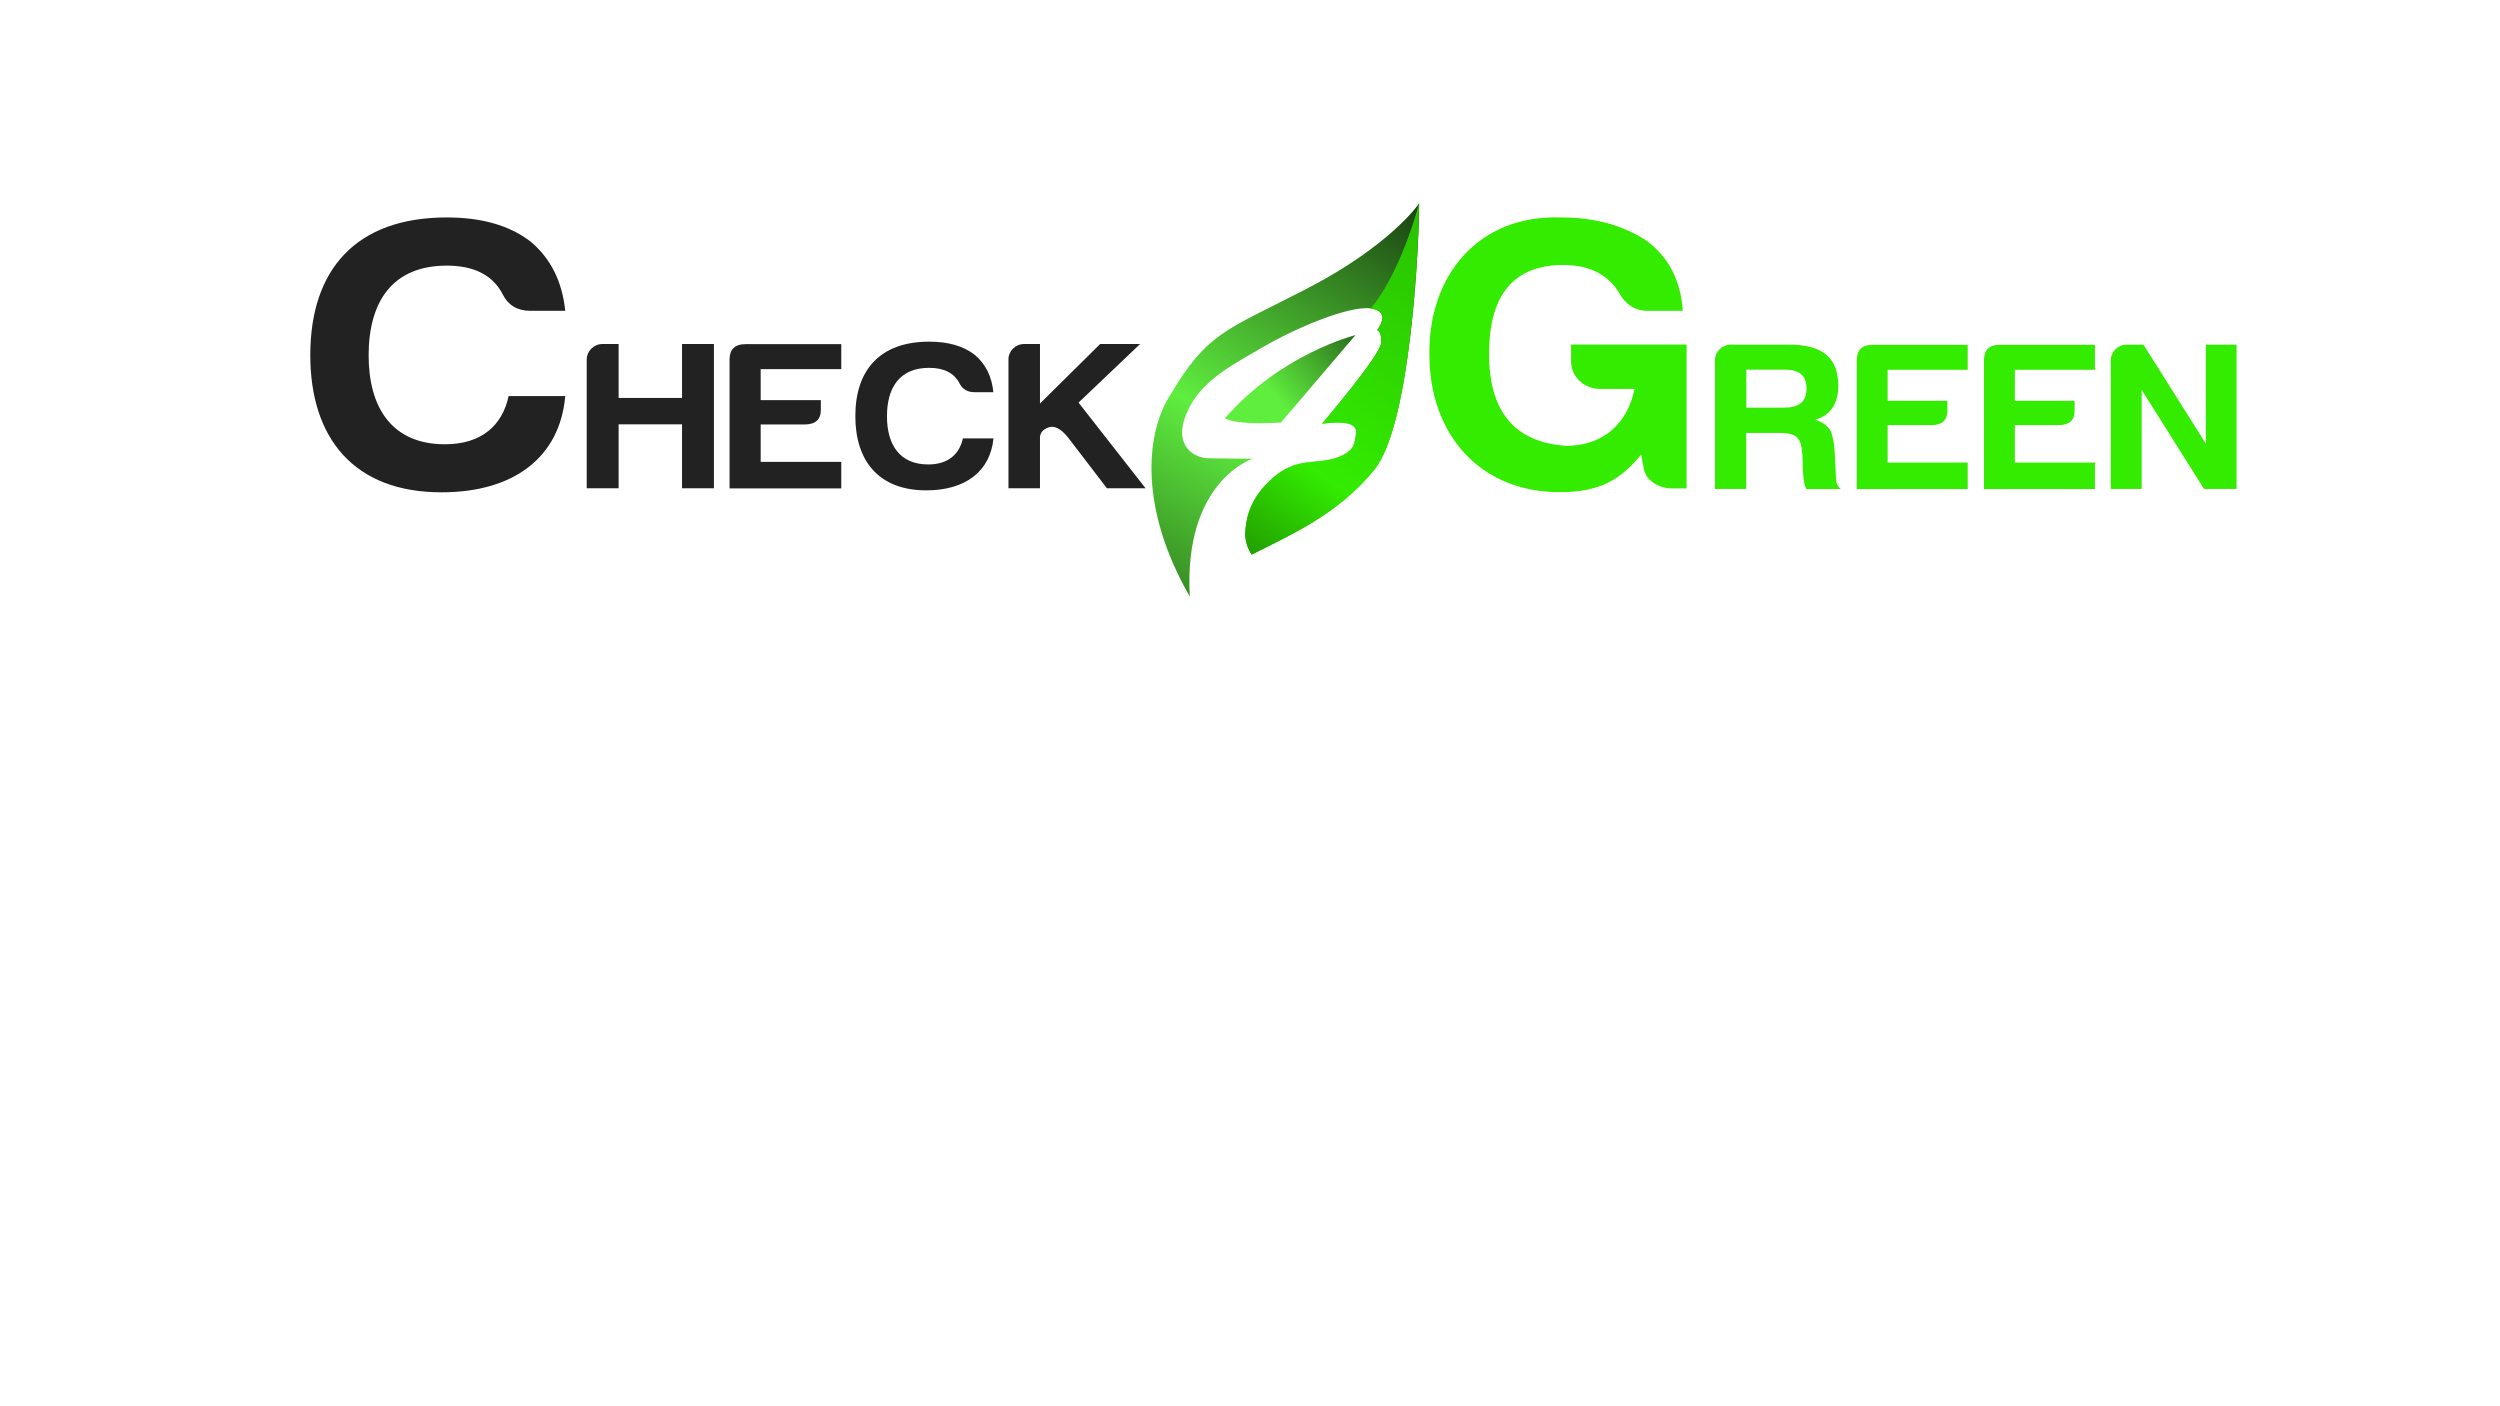 <?xml version="1.0" encoding="utf-8"?>
<!-- Generator: Adobe Illustrator 22.0.1, SVG Export Plug-In . SVG Version: 6.00 Build 0)  -->
<svg version="1.1" id="ALL" xmlns="http://www.w3.org/2000/svg" xmlns:xlink="http://www.w3.org/1999/xlink" x="0px" y="0px"
	 viewBox="0 0 1920 1080" style="enable-background:new 0 0 1920 1080;" xml:space="preserve">
<style type="text/css">
	.st0{display:none;}
	.st1{display:inline;fill:#002B7F;}
	.st2{display:inline;fill:#CEBF0B;}
	.st3{display:inline;fill:#EF3818;}
	.st4{fill:#222222;}
	.st5{fill:#33EC00;}
	.st6{fill:#5FEE3E;}
	.st7{fill:url(#SVGID_1_);}
	.st8{fill:url(#SVGID_2_);}
	.st9{fill:url(#SVGID_3_);}
</style>
<g id="LOGO">
	<g id="Check_Green">
		<g id="Layer_4" class="st0">
			<polygon class="st1" points="1090.4,248.3 1057.9,332.1 960.7,195.3 1088.1,122.3 			"/>
			<polygon class="st2" points="1067.4,318 985,363.9 903.4,249.1 970.2,181.1 			"/>
			<polygon class="st3" points="1006.1,376.3 958.4,408.1 905.5,448.6 872.5,319.6 908,241.1 			"/>
		</g>
		<g id="Layer_7">
			<g>
				<path class="st4" d="M343.1,204c21.2,0,35.7,7.5,43.1,22.3c4.1,8.1,11.2,12.4,20.9,12.4h27c-2.3-22.3-11-40-26.4-53
					C391.3,173,369.8,167,343,167c-69.2,0-104.7,39.7-104.7,105.7c0,63.8,33.5,105.4,100.8,105.4c55.4,0,90.9-26.8,95-73.9h-43.5
					c-4.8,22.6-20.9,37-48.9,37c-40.9,0-58.6-28.4-58.6-68.4C283.2,231.4,301.6,204,343.1,204z"/>
				<path class="st4" d="M523.8,305.6h-48.7v-41.4h-12.4c-6.8,0-12.1,5.6-12.1,11.9V375h24.5v-49.1h48.7V375h24.5V264.2h-24.5V305.6
					z"/>
				<path class="st4" d="M560.3,276.1v99h85.8v-20.4h-61.9V326h33.6c8.5,0,12.7-3.8,12.6-11.4v-7.3h-46.2v-23.8h61.9v-19.2h-73.5
					C564.3,264.3,560.3,268.4,560.3,276.1z"/>
				<path class="st4" d="M712.9,356.7c-22.1,0-31.7-15.3-31.7-37c0-22.3,9.9-37.2,32.4-37.2c11.6,0,19.3,4.1,23.4,12.1
					c2.2,4.3,6.1,6.6,11.3,6.6h14.6c-1.2-12.1-5.9-21.6-14.3-28.7c-8.9-6.9-20.6-10.1-35-10.1c-37.5,0-56.7,21.5-56.7,57.2
					c0,34.5,18.1,57,54.5,57c29.9,0,49.1-14.5,51.6-39.9h-23.5C736.8,348.9,728.1,356.7,712.9,356.7z"/>
				<path class="st4" d="M828.3,309.2l47.3-45h-30.7l-46.2,45.7v-45.7h-12.1c-6.9,0-12.2,5.6-12.1,11.9V375h24.2v-38.8
					c0-3.7,2.2-6.5,6.8-8c4.5-1.5,9.4,1.2,14.6,7.6l30,39.2h29.7L828.3,309.2z"/>
			</g>
			<g>
				<path class="st5" d="M1206.6,277.6c0,11.7,9.9,21.1,22.4,21.1h26.3c-4.8,24.6-22.4,43.7-52.5,43.7c-40-2.7-59.5-26.8-59.2-71.7
					s19.5-67.2,57-67.2c21.2,0,36.2,8.2,44.8,24.7c5.2,6.9,11.6,10.5,19.5,10.5h27.5c-1.6-23.2-10.8-41-27.5-53.6
					c-18.2-12.1-40.3-18.1-65.6-18.1c-64.4-2.4-102.5,45.2-101.5,105.6c0,59.9,37.8,105.4,100.2,105.4c31.4,0,47-10.2,62.4-28.9
					l1.9,10c1,9.4,11.2,16,21.8,16h11.2V264.6h-88.7L1206.6,277.6L1206.6,277.6z"/>
				<path class="st5" d="M1410.1,368.2l-1.1-21.7c-0.5-7.2-1.6-12.7-3.6-16.5c-2.4-3.4-6.2-6-11.3-7.7c11.3-2.9,17.7-12.1,17.7-26
					c0-22.8-13.5-31.6-37.9-31.6h-44.7c-6.8,0-12.1,5.6-12.1,11.9v98.9h24v-43h25.6c14.2,0,16.7,4.3,17.6,17.6
					c0.2,10.8,0.6,17.2,1.1,18.8c0.2,2.2,0.7,4.6,1.9,6.7h26.5C1411.7,374.1,1410.3,371.6,1410.1,368.2z M1369.6,313.1h-28.4v-29.2
					h29.8c10.7,0,16.4,4.4,16.4,14.5C1387.4,309.2,1381,313.1,1369.6,313.1z"/>
				<path class="st5" d="M1426,276.6v99h85.2v-20.4h-61.5v-28.7h33.4c8.5,0,12.6-3.8,12.5-11.4v-7.3h-45.9V284h61.5v-19.2h-73.1
					C1430.1,264.8,1426,268.9,1426,276.6z"/>
				<path class="st5" d="M1523.7,276.6v99h85.2v-20.4h-61.5v-28.7h33.4c8.5,0,12.6-3.8,12.5-11.4v-7.3h-45.9V284h61.5v-19.2h-73.1
					C1527.7,264.8,1523.7,268.9,1523.7,276.6z"/>
				<path class="st5" d="M1694.1,264.7v76.1l-47.9-76.1h-13c-6.7,0-12.1,5.6-12.1,11.9v98.9h23.7v-76.1l47.9,76.1h25V264.7H1694.1
					L1694.1,264.7z"/>
			</g>
		</g>
	</g>
	<g id="Frunza_1_">
		<g id="Frunza">
			<path class="st6" d="M1089.9,156.3c0,0-21.9,32.2-86,65.3c-63.6,32.9-76.8,33.3-106.9,84.7c-16.6,28.4-22.1,84,16.7,151.7
				c-4.8-88.8,48.4-105.7,48.4-105.7s-22-0.2-33.5-0.3c-11.5,0-27.8-9.5-17.4-34.3c10.4-24.8,32.8-36,58.1-50.8
				c25.3-14.8,66-32.1,83.1-30.1s5.2,16.7,5.2,16.7s3.5,0,3.2,9.5s-45.5,62.3-45.5,62.3c30.8-4,26.3,6.1,25.6,11.2
				c-0.6,5.1-2.3,11.7-17.2,15.8c-14.9,4.1-28.7-0.9-46.5,14.9s-20,30.9-20.8,40.9s4.9,17.7,4.9,17.7c28.5-14.5,66.4-30.6,94.4-65.4
				C1083.7,325.7,1089.9,186,1089.9,156.3z"/>
			<path class="st6" d="M1040.9,257.4c0,0-57.4,14.4-100.1,63.8c0,0,6.7,5.5,43,3.3L1040.9,257.4z"/>
			
				<linearGradient id="SVGID_1_" gradientUnits="userSpaceOnUse" x1="975.464" y1="544.168" x2="750.241" y2="728.829" gradientTransform="matrix(1.065 3.964543e-03 -3.714482e-03 0.998 58.554 -328.115)">
				<stop  offset="0" style="stop-color:#000000"/>
				<stop  offset="0.478" style="stop-color:#000000;stop-opacity:0"/>
			</linearGradient>
			<path class="st7" d="M1040.9,257.4c0,0-57.4,14.4-100.1,63.8c0,0,6.7,5.5,43,3.3L1040.9,257.4z"/>
			
				<linearGradient id="SVGID_2_" gradientUnits="userSpaceOnUse" x1="1015.341" y1="413.873" x2="694.665" y2="933.651" gradientTransform="matrix(1.065 3.964543e-03 -3.714482e-03 0.998 58.554 -328.115)">
				<stop  offset="0" style="stop-color:#000000"/>
				<stop  offset="0.488" style="stop-color:#000000;stop-opacity:0"/>
				<stop  offset="1" style="stop-color:#000000"/>
			</linearGradient>
			<path class="st8" d="M1089.9,156.3c0,0-21.9,32.2-86,65.3c-63.6,32.9-76.8,33.3-106.9,84.7c-16.6,28.4-22.1,84,16.7,151.7
				c-4.8-88.8,48.4-105.7,48.4-105.7s-22-0.2-33.5-0.3c-11.5,0-27.8-9.5-17.4-34.3c10.4-24.8,32.8-36,58.1-50.8
				c25.3-14.8,66-32.1,83.1-30.1s5.2,16.7,5.2,16.7s3.5,0,3.2,9.5s-45.5,62.3-45.5,62.3c30.8-4,26.3,6.1,25.6,11.2
				c-0.6,5.1-2.3,11.7-17.2,15.8c-14.9,4.1-28.7-0.9-46.5,14.9s-20,30.9-20.8,40.9s4.9,17.7,4.9,17.7c28.5-14.5,66.4-30.6,94.4-65.4
				C1083.7,325.7,1089.9,186,1089.9,156.3z"/>
			<path class="st5" d="M1055.7,360.5c28-34.9,34.1-174.5,34.1-204.2l0,0c-5.2,20.4-19.2,59.6-37.2,80.7c16.8,2.1,5,16.7,5,16.7
				s3.5,0,3.2,9.5c-0.3,9.5-45.5,62.3-45.5,62.3c30.8-4,26.3,6.1,25.6,11.2c-0.6,5.1-2.3,11.7-17.2,15.8
				c-14.9,4.1-28.7-0.9-46.5,14.9s-20,30.9-20.8,40.9s4.9,17.7,4.9,17.7C989.8,411.4,1027.8,395.4,1055.7,360.5z"/>
			
				<linearGradient id="SVGID_3_" gradientUnits="userSpaceOnUse" x1="1022.524" y1="492.26" x2="738.358" y2="874.362" gradientTransform="matrix(1.065 3.964543e-03 -3.714482e-03 0.998 58.554 -328.115)">
				<stop  offset="0" style="stop-color:#000000;stop-opacity:0.2"/>
				<stop  offset="0.488" style="stop-color:#000000;stop-opacity:0"/>
				<stop  offset="0.937" style="stop-color:#000000;stop-opacity:0.878"/>
				<stop  offset="1" style="stop-color:#000000"/>
			</linearGradient>
			<path class="st9" d="M1055.7,360.5c28-34.9,34.1-174.5,34.1-204.2l0,0c-5.2,20.4-19.2,59.6-37.2,80.7c16.8,2.1,5,16.7,5,16.7
				s3.5,0,3.2,9.5c-0.3,9.5-45.5,62.3-45.5,62.3c30.8-4,26.3,6.1,25.6,11.2c-0.6,5.1-2.3,11.7-17.2,15.8
				c-14.9,4.1-28.7-0.9-46.5,14.9s-20,30.9-20.8,40.9s4.9,17.7,4.9,17.7C989.8,411.4,1027.8,395.4,1055.7,360.5z"/>
		</g>
	</g>
</g>
</svg>
